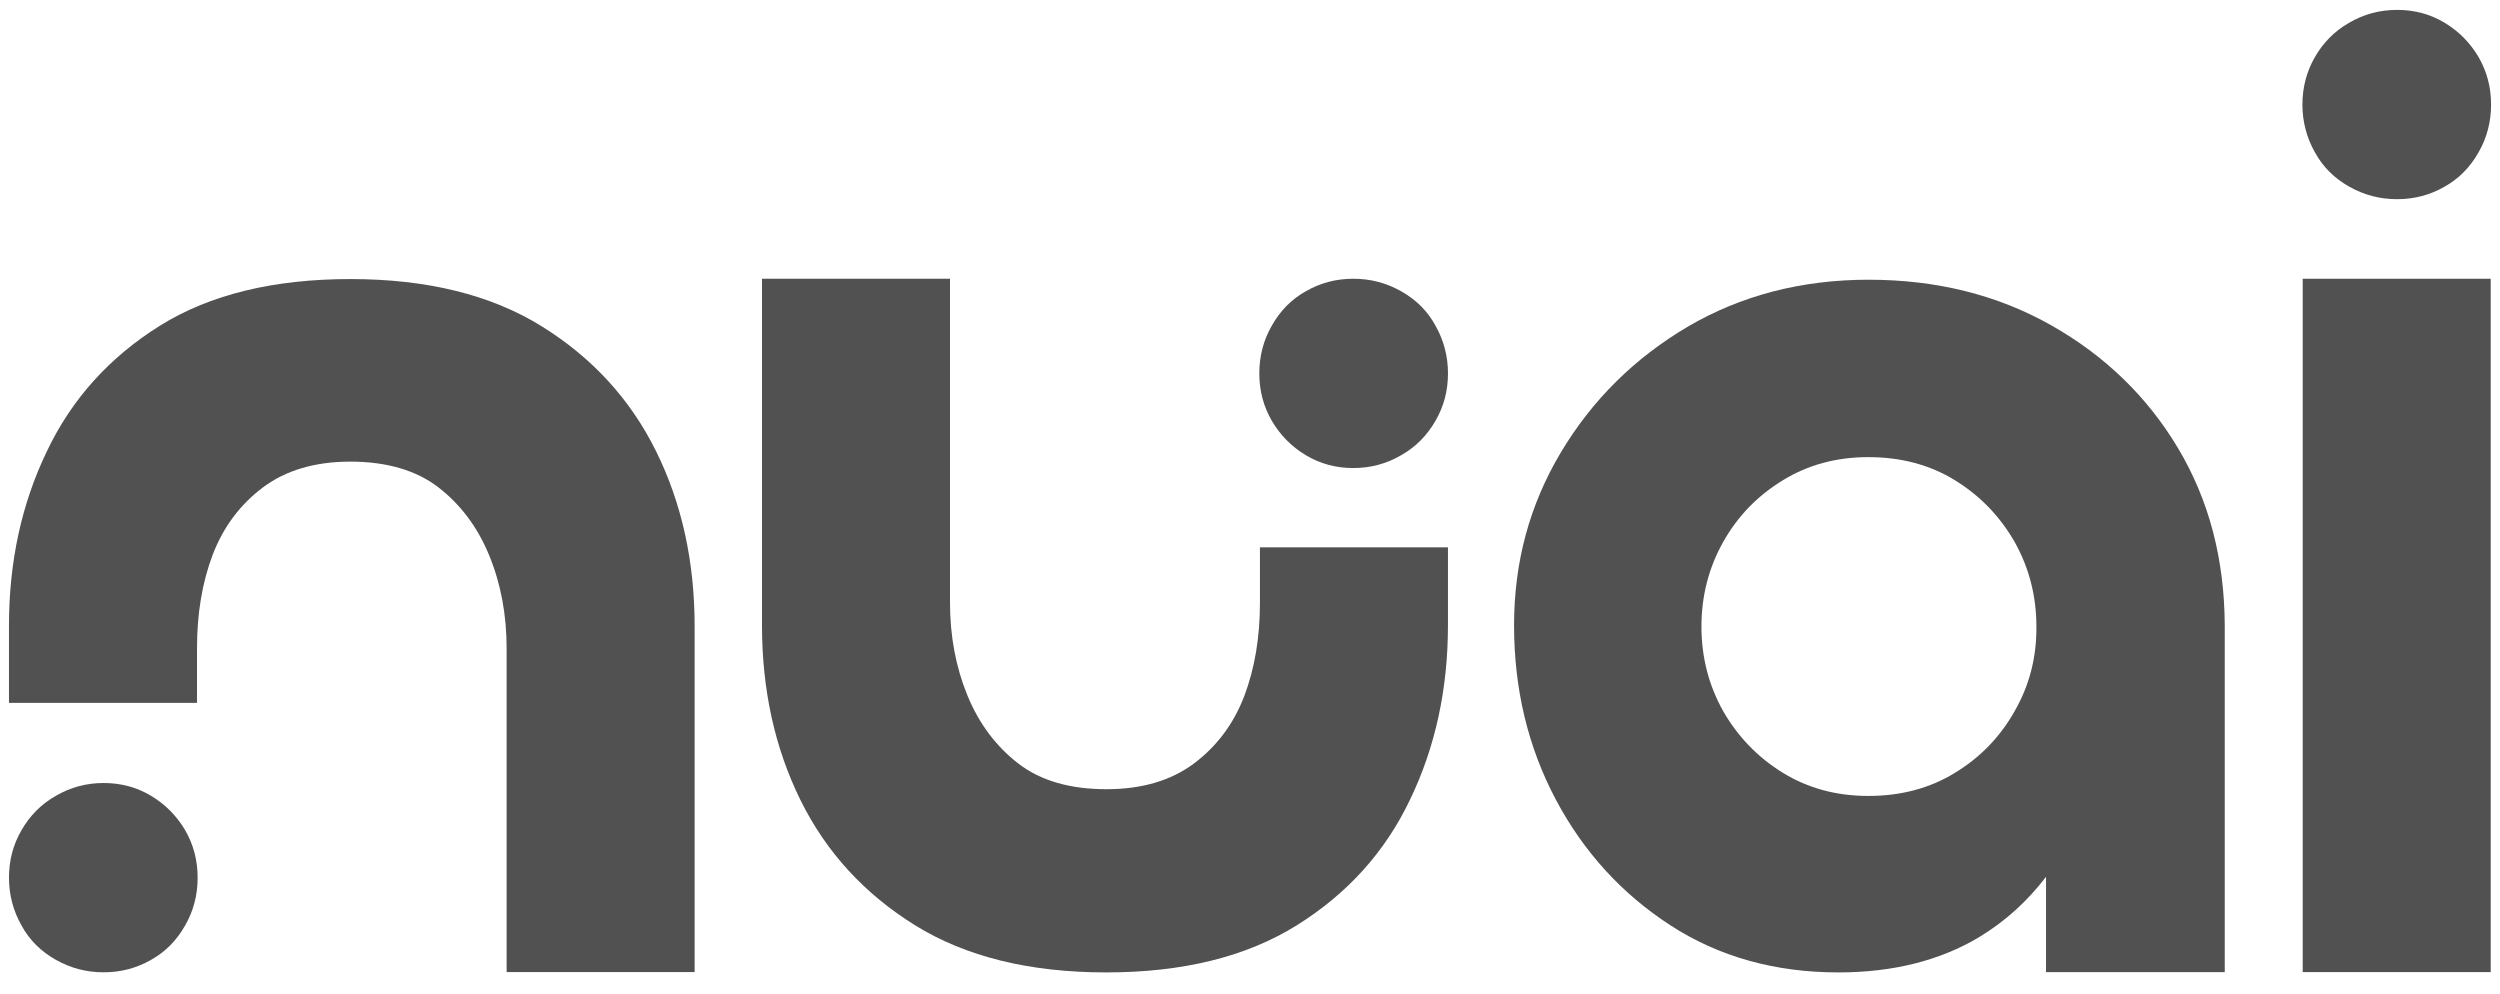 <svg width="88" height="35" viewBox="0 0 88 35" fill="none" xmlns="http://www.w3.org/2000/svg">
<path d="M76.673 15.786C75.589 13.968 74.098 12.522 72.201 11.449C70.303 10.377 68.157 9.846 65.775 9.846C63.414 9.846 61.291 10.399 59.416 11.495C57.541 12.601 56.051 14.07 54.944 15.922C53.837 17.774 53.295 19.796 53.295 22.009C53.295 24.245 53.781 26.289 54.763 28.142C55.746 29.994 57.09 31.462 58.795 32.569C60.5 33.676 62.477 34.229 64.713 34.229C66.633 34.229 68.282 33.811 69.648 32.998C70.586 32.433 71.365 31.722 72.02 30.863V34.218H78.311V22.009C78.299 19.671 77.757 17.605 76.673 15.786ZM70.913 25.036C70.405 25.939 69.705 26.662 68.813 27.204C67.932 27.746 66.915 28.017 65.763 28.017C64.645 28.017 63.64 27.746 62.759 27.204C61.878 26.662 61.178 25.939 60.658 25.036C60.15 24.132 59.891 23.139 59.891 22.054C59.891 20.97 60.15 19.976 60.658 19.073C61.167 18.169 61.867 17.446 62.759 16.904C63.64 16.362 64.645 16.091 65.763 16.091C66.915 16.091 67.932 16.362 68.813 16.904C69.694 17.446 70.394 18.169 70.913 19.073C71.421 19.976 71.681 20.97 71.681 22.054C71.692 23.139 71.433 24.132 70.913 25.036Z" fill="#515151"/>
<path d="M12.333 16.249C11.091 16.249 10.063 16.554 9.261 17.152C8.448 17.762 7.861 18.553 7.488 19.524C7.115 20.507 6.935 21.602 6.935 22.811V24.742H0.316V22.02C0.316 19.784 0.757 17.74 1.649 15.887C2.53 14.035 3.863 12.567 5.636 11.46C7.398 10.365 9.634 9.823 12.333 9.823C15.032 9.823 17.28 10.376 19.064 11.483C20.849 12.59 22.192 14.058 23.096 15.887C24 17.717 24.451 19.773 24.451 22.043V34.217H17.833V22.822C17.833 21.636 17.63 20.552 17.223 19.558C16.817 18.564 16.218 17.762 15.428 17.152C14.648 16.554 13.609 16.249 12.333 16.249Z" fill="#515151"/>
<path d="M3.648 34.225C3.038 34.225 2.485 34.078 1.965 33.785C1.446 33.491 1.039 33.096 0.757 32.576C0.463 32.057 0.316 31.492 0.316 30.894C0.316 30.284 0.463 29.73 0.757 29.222C1.05 28.714 1.446 28.307 1.965 28.014C2.485 27.709 3.05 27.562 3.648 27.562C4.258 27.562 4.811 27.709 5.32 28.014C5.828 28.319 6.223 28.725 6.517 29.222C6.81 29.73 6.957 30.284 6.957 30.894C6.957 31.503 6.81 32.068 6.517 32.576C6.223 33.096 5.828 33.502 5.32 33.785C4.811 34.078 4.258 34.225 3.648 34.225Z" fill="#515151"/>
<path d="M84.377 7.011C83.767 7.011 83.213 6.864 82.694 6.571C82.174 6.277 81.768 5.882 81.485 5.362C81.192 4.843 81.045 4.278 81.045 3.679C81.045 3.081 81.192 2.516 81.485 2.008C81.779 1.5 82.174 1.093 82.694 0.799C83.213 0.494 83.778 0.348 84.377 0.348C84.986 0.348 85.54 0.494 86.048 0.799C86.556 1.104 86.952 1.511 87.245 2.008C87.539 2.516 87.686 3.069 87.686 3.679C87.686 4.289 87.539 4.854 87.245 5.362C86.952 5.882 86.556 6.288 86.048 6.571C85.54 6.864 84.986 7.011 84.377 7.011Z" fill="#515151"/>
<path d="M87.673 9.812H81.055V34.218H87.673V9.812Z" fill="#515151"/>
<path d="M38.952 27.78C40.194 27.78 41.222 27.476 42.024 26.877C42.837 26.267 43.424 25.477 43.797 24.505C44.169 23.523 44.35 22.427 44.35 21.219V19.265H50.968V22.009C50.968 24.245 50.528 26.29 49.636 28.142C48.755 29.994 47.422 31.462 45.649 32.569C43.876 33.676 41.64 34.229 38.941 34.229C36.241 34.229 33.994 33.676 32.209 32.569C30.425 31.462 29.081 29.994 28.177 28.164C27.274 26.335 26.822 24.279 26.822 22.009V9.812H33.44V21.207C33.44 22.393 33.644 23.477 34.05 24.471C34.457 25.465 35.055 26.267 35.846 26.877C36.637 27.487 37.676 27.78 38.952 27.78Z" fill="#515151"/>
<path d="M47.637 9.812C48.247 9.812 48.8 9.959 49.32 10.252C49.84 10.546 50.246 10.941 50.528 11.461C50.822 11.98 50.969 12.545 50.969 13.144C50.969 13.754 50.822 14.307 50.528 14.815C50.235 15.323 49.84 15.73 49.32 16.024C48.8 16.328 48.236 16.475 47.637 16.475C47.027 16.475 46.474 16.328 45.966 16.024C45.458 15.719 45.062 15.312 44.769 14.815C44.475 14.307 44.328 13.754 44.328 13.144C44.328 12.534 44.475 11.969 44.769 11.461C45.062 10.941 45.458 10.535 45.966 10.252C46.474 9.959 47.027 9.812 47.637 9.812Z" fill="#515151"/>
</svg>
